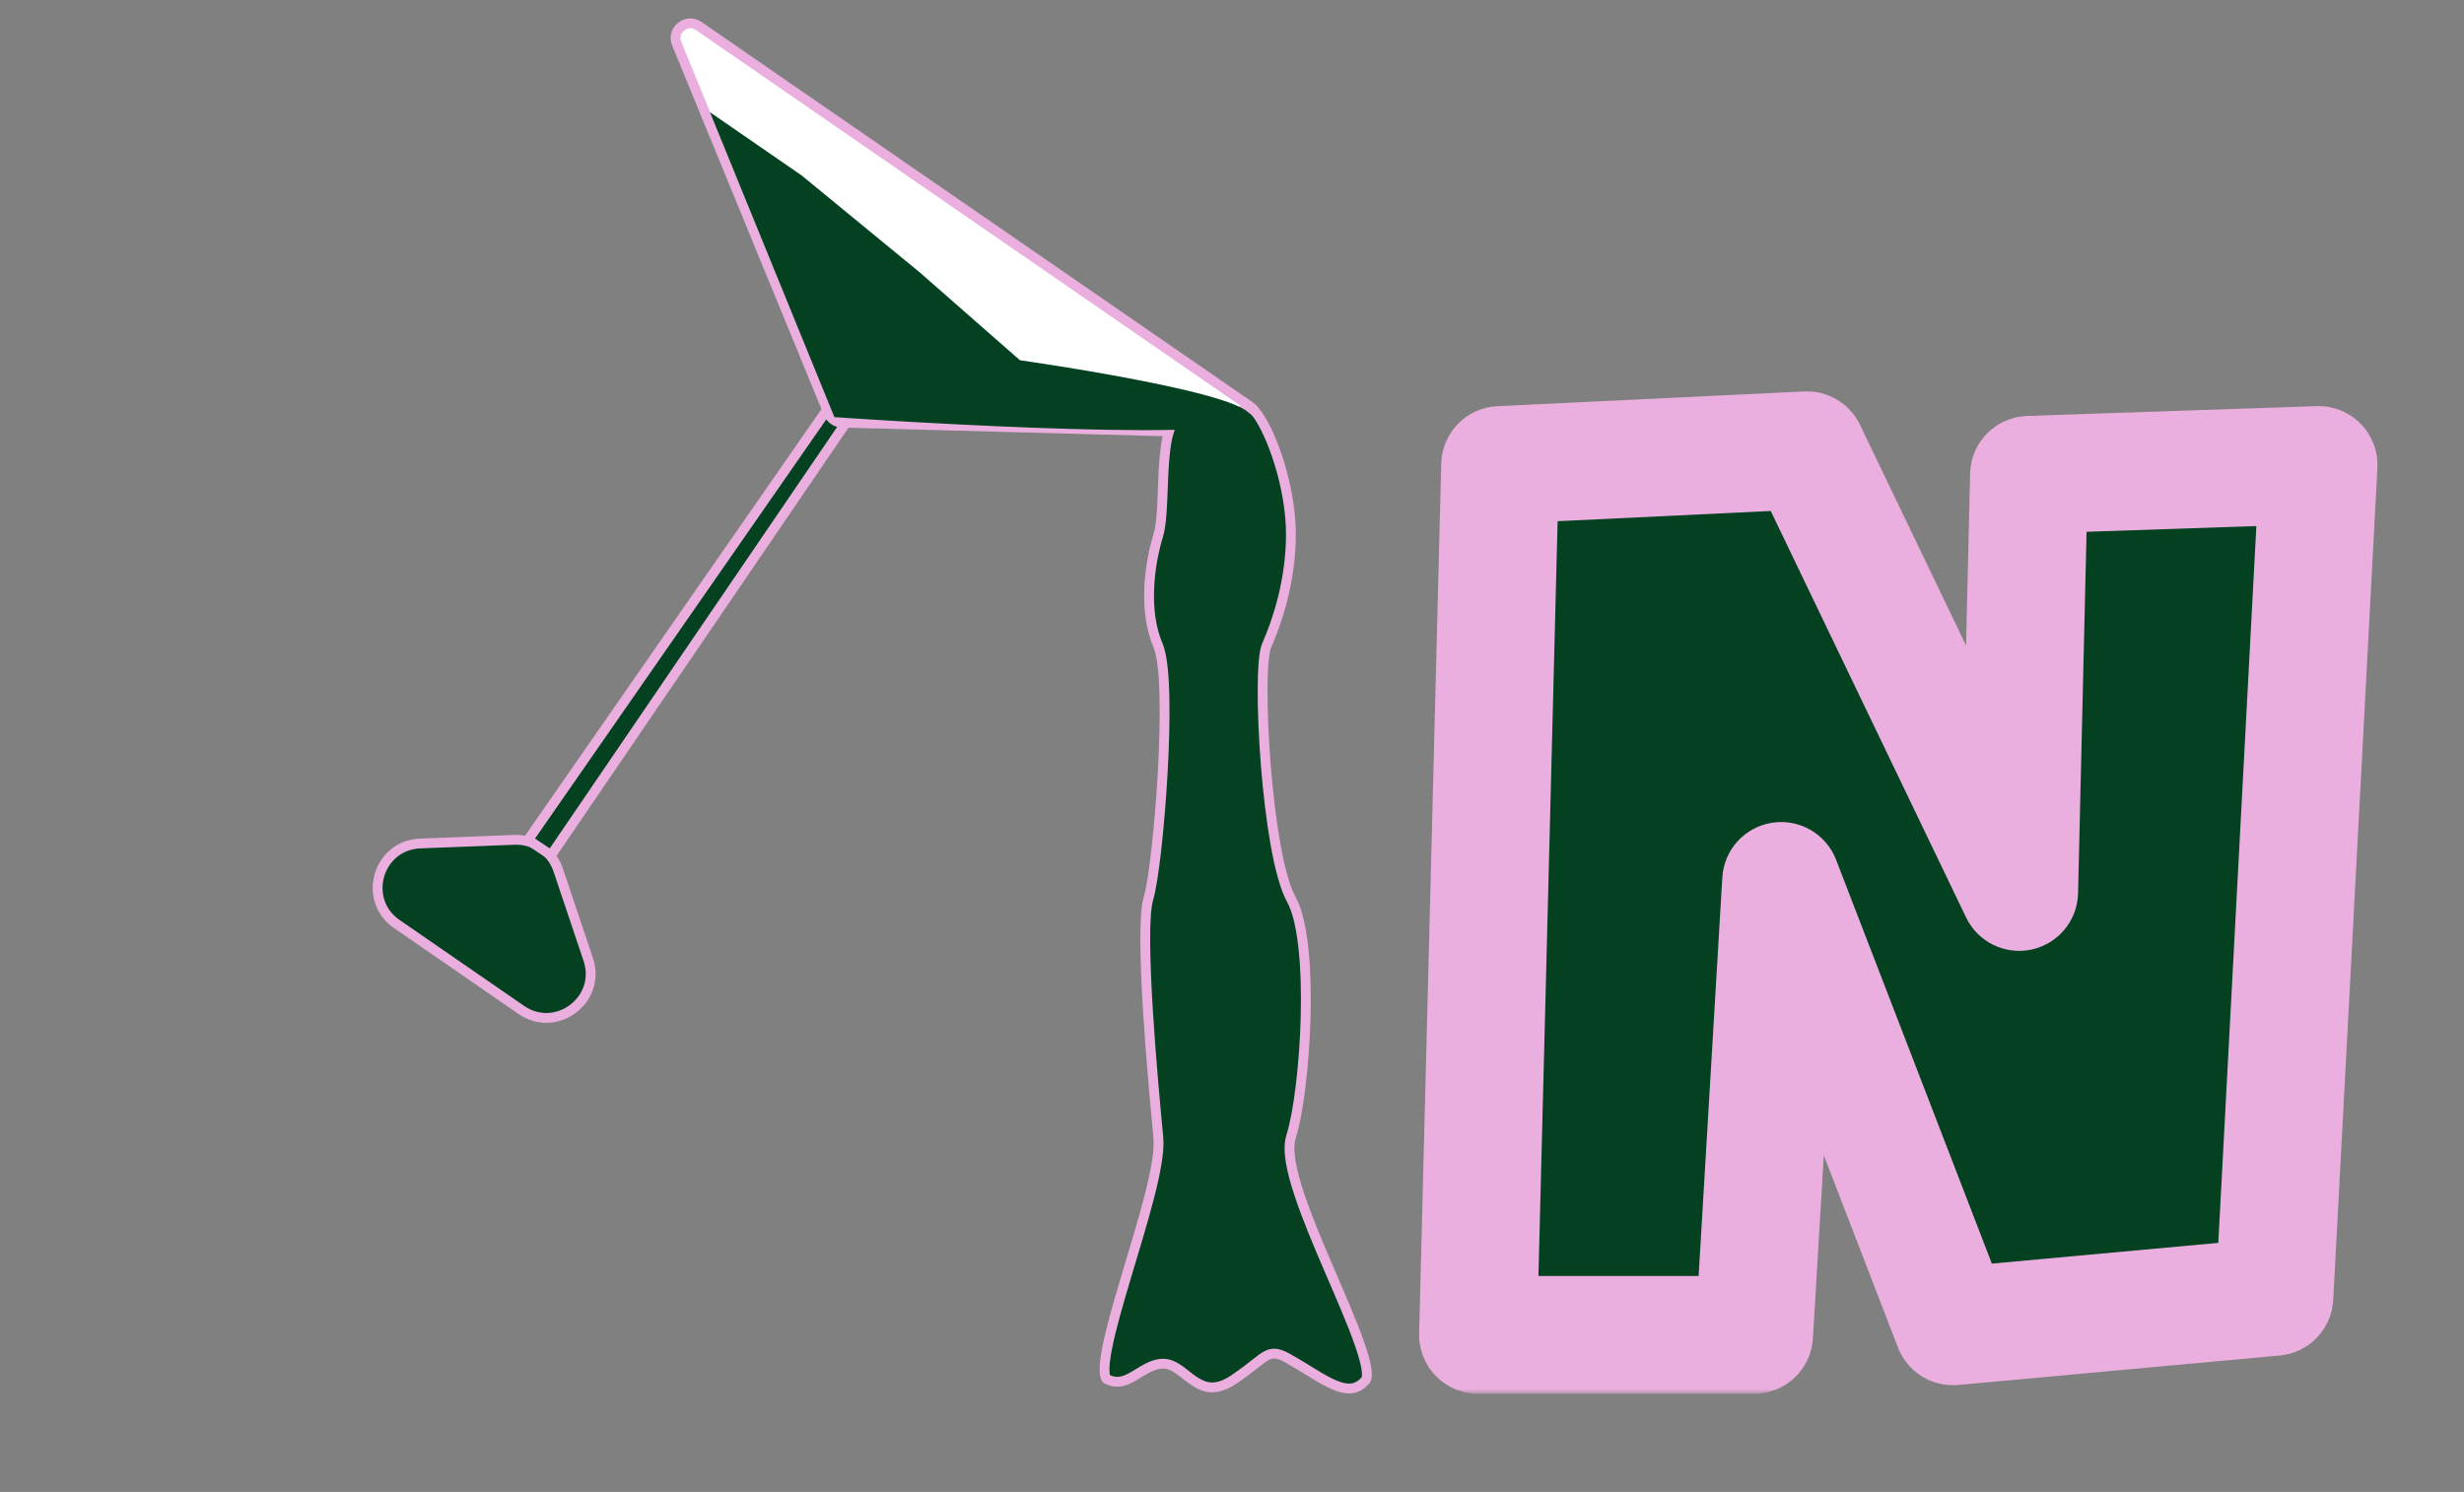 <svg width="251" height="152" viewBox="0 0 251 152" fill="none" xmlns="http://www.w3.org/2000/svg">
<rect x="0" y="0" width="251" height="152" fill="#808080" stroke="none"/>
<mask id="path-1-outside-1_171_119" maskUnits="userSpaceOnUse" x="144" y="39" width="99" height="103" fill="black">
<rect fill="white" x="144" y="39" width="99" height="103"/>
<path d="M236.188 47.375L231.688 132.125L198.938 135.125L181.438 89.75L178.688 136H150.562L152.812 47.375L184.062 45.875L205.688 90.875L206.688 48.375L236.188 47.375Z"/>
</mask>
<path d="M236.188 47.375L231.688 132.125L198.938 135.125L181.438 89.75L178.688 136H150.562L152.812 47.375L184.062 45.875L205.688 90.875L206.688 48.375L236.188 47.375Z" fill="#034121"/>
<path d="M236.188 47.375L242.179 47.693C242.268 46.014 241.648 44.374 240.471 43.173C239.293 41.973 237.665 41.322 235.984 41.378L236.188 47.375ZM231.688 132.125L232.235 138.1C235.203 137.828 237.521 135.419 237.679 132.443L231.688 132.125ZM198.938 135.125L193.339 137.284C194.305 139.787 196.814 141.345 199.485 141.1L198.938 135.125ZM181.438 89.75L187.036 87.591C186.02 84.957 183.305 83.387 180.515 83.821C177.725 84.255 175.616 86.576 175.448 89.394L181.438 89.75ZM178.688 136V142C181.863 142 184.488 139.526 184.677 136.356L178.688 136ZM150.562 136L144.564 135.848C144.523 137.465 145.137 139.03 146.266 140.188C147.396 141.347 148.945 142 150.562 142V136ZM152.812 47.375L152.525 41.382C149.385 41.533 146.894 44.081 146.814 47.223L152.812 47.375ZM184.062 45.875L189.47 43.276C188.426 41.103 186.183 39.766 183.775 39.882L184.062 45.875ZM205.688 90.875L200.28 93.474C201.481 95.974 204.24 97.325 206.951 96.74C209.663 96.156 211.621 93.789 211.686 91.016L205.688 90.875ZM206.688 48.375L206.484 42.378C203.306 42.486 200.764 45.055 200.689 48.234L206.688 48.375ZM236.188 47.375L230.196 47.057L225.696 131.807L231.688 132.125L237.679 132.443L242.179 47.693L236.188 47.375ZM231.688 132.125L231.14 126.15L198.39 129.15L198.938 135.125L199.485 141.1L232.235 138.1L231.688 132.125ZM198.938 135.125L204.536 132.966L187.036 87.591L181.438 89.75L175.839 91.909L193.339 137.284L198.938 135.125ZM181.438 89.75L175.448 89.394L172.698 135.644L178.688 136L184.677 136.356L187.427 90.106L181.438 89.75ZM178.688 136V130H150.562V136V142H178.688V136ZM150.562 136L156.561 136.152L158.811 47.527L152.812 47.375L146.814 47.223L144.564 135.848L150.562 136ZM152.812 47.375L153.1 53.368L184.35 51.868L184.062 45.875L183.775 39.882L152.525 41.382L152.812 47.375ZM184.062 45.875L178.655 48.474L200.28 93.474L205.688 90.875L211.095 88.276L189.47 43.276L184.062 45.875ZM205.688 90.875L211.686 91.016L212.686 48.516L206.688 48.375L200.689 48.234L199.689 90.734L205.688 90.875ZM206.688 48.375L206.891 54.372L236.391 53.372L236.188 47.375L235.984 41.378L206.484 42.378L206.688 48.375Z" fill="#EAAFDE" mask="url(#path-1-outside-1_171_119)"/>
<path d="M52.418 85.562C54.415 85.484 56.223 86.732 56.859 88.626L59.924 97.752L59.984 97.944C61.156 101.961 56.607 105.307 53.102 102.889L40.419 94.137C36.858 91.68 38.477 86.104 42.799 85.936L52.418 85.562Z" fill="#034121" stroke="#EAAFDE" stroke-linejoin="bevel"/>
<path d="M86.361 42.794L86.081 43.205L56.413 86.716L56.135 87.125L55.723 86.85L54.223 85.85L53.798 85.568L54.089 85.149L84.154 41.877L84.439 41.468L86.361 42.794Z" fill="#034121" stroke="#EAAFDE"/>
<path d="M84.452 42.231C84.698 42.724 85.197 43.045 85.754 43.059L126.469 44.151C127.961 44.191 128.589 42.265 127.361 41.418L71.175 2.649C69.946 1.801 68.368 3.072 68.935 4.453L84.406 42.13L84.452 42.231Z" fill="white" stroke="#EAAFDE"/>
<path d="M126.658 41.742C126.913 41.612 127.123 41.565 127.314 41.603C127.499 41.639 127.767 41.776 128.095 42.228C128.799 43.198 129.655 45.015 130.334 47.231C131.011 49.438 131.5 51.996 131.5 54.435C131.5 59.339 130.028 63.48 129.042 65.734C128.88 66.105 128.783 66.725 128.72 67.459C128.655 68.217 128.621 69.169 128.617 70.249C128.609 72.412 128.719 75.12 128.938 77.894C129.158 80.668 129.488 83.517 129.921 85.96C130.35 88.382 130.893 90.471 131.563 91.677C132.136 92.71 132.535 94.425 132.769 96.553C133 98.663 133.062 101.12 133 103.592C132.875 108.553 132.251 113.495 131.523 115.782C131.3 116.484 131.322 117.375 131.479 118.348C131.639 119.332 131.947 120.459 132.346 121.664C133.143 124.074 134.324 126.857 135.479 129.541C136.639 132.237 137.769 134.829 138.488 136.891C138.848 137.923 139.096 138.797 139.195 139.47C139.245 139.806 139.254 140.072 139.231 140.272C139.208 140.473 139.157 140.566 139.123 140.605C138.685 141.106 138.249 141.343 137.813 141.425C137.367 141.509 136.867 141.442 136.29 141.24C135.712 141.038 135.089 140.711 134.409 140.313C133.706 139.901 133.042 139.473 132.256 139.005C131.524 138.569 130.981 138.242 130.544 138.069C130.064 137.878 129.645 137.844 129.184 138.035C128.792 138.198 128.384 138.523 127.893 138.911C127.379 139.317 126.703 139.853 125.719 140.521C124.782 141.156 124.038 141.356 123.431 141.345C122.821 141.334 122.286 141.109 121.768 140.78C121.507 140.614 121.257 140.426 121.004 140.23C120.758 140.038 120.498 139.828 120.247 139.646C119.753 139.286 119.172 138.934 118.5 138.934C117.883 138.934 117.329 139.149 116.838 139.406C116.591 139.536 116.35 139.68 116.12 139.822C115.886 139.965 115.665 140.104 115.439 140.233C114.988 140.491 114.567 140.682 114.135 140.748C113.717 140.812 113.261 140.764 112.729 140.49C112.715 140.482 112.667 140.452 112.617 140.322C112.566 140.186 112.527 139.979 112.518 139.688C112.498 139.106 112.594 138.302 112.787 137.314C113.172 135.345 113.915 132.773 114.729 130.05C115.539 127.338 116.419 124.483 117.063 121.984C117.7 119.509 118.132 117.291 117.997 115.887C117.747 113.281 117.248 107.984 116.937 102.931C116.781 100.404 116.672 97.944 116.664 95.914C116.66 94.899 116.681 93.998 116.733 93.252C116.787 92.499 116.871 91.935 116.979 91.58C117.244 90.708 117.529 88.876 117.786 86.612C118.045 84.33 118.28 81.564 118.437 78.792C118.593 76.022 118.672 73.237 118.617 70.921C118.59 69.763 118.528 68.715 118.425 67.841C118.323 66.979 118.176 66.244 117.959 65.737C116.526 62.395 116.993 57.819 117.979 54.58C118.25 53.688 118.343 52.372 118.405 50.987C118.469 49.571 118.499 48.05 118.623 46.654C118.748 45.246 118.962 44.054 119.352 43.285C119.543 42.908 119.757 42.675 119.982 42.551C120.197 42.434 120.478 42.385 120.879 42.485C121.878 42.734 122.518 42.799 122.938 42.697C123.175 42.639 123.371 42.523 123.505 42.338C123.581 42.234 123.62 42.123 123.645 42.036C123.695 42.048 123.759 42.064 123.838 42.088C123.95 42.123 124.084 42.169 124.243 42.231L124.803 42.459C125.043 42.562 125.276 42.521 125.438 42.465C125.599 42.41 125.753 42.319 125.88 42.237C126.17 42.052 126.382 41.883 126.658 41.742Z" fill="#034121" stroke="#EAAFDE" stroke-linejoin="round"/>
<path d="M85 42.5C85 42.5 124.763 45.261 127.231 42.803C129.698 40.344 103.901 36.702 103.901 36.702L93.699 27.757L81.676 17.885L72.319 11.428L85 42.5Z" fill="#034121"/>
</svg>
